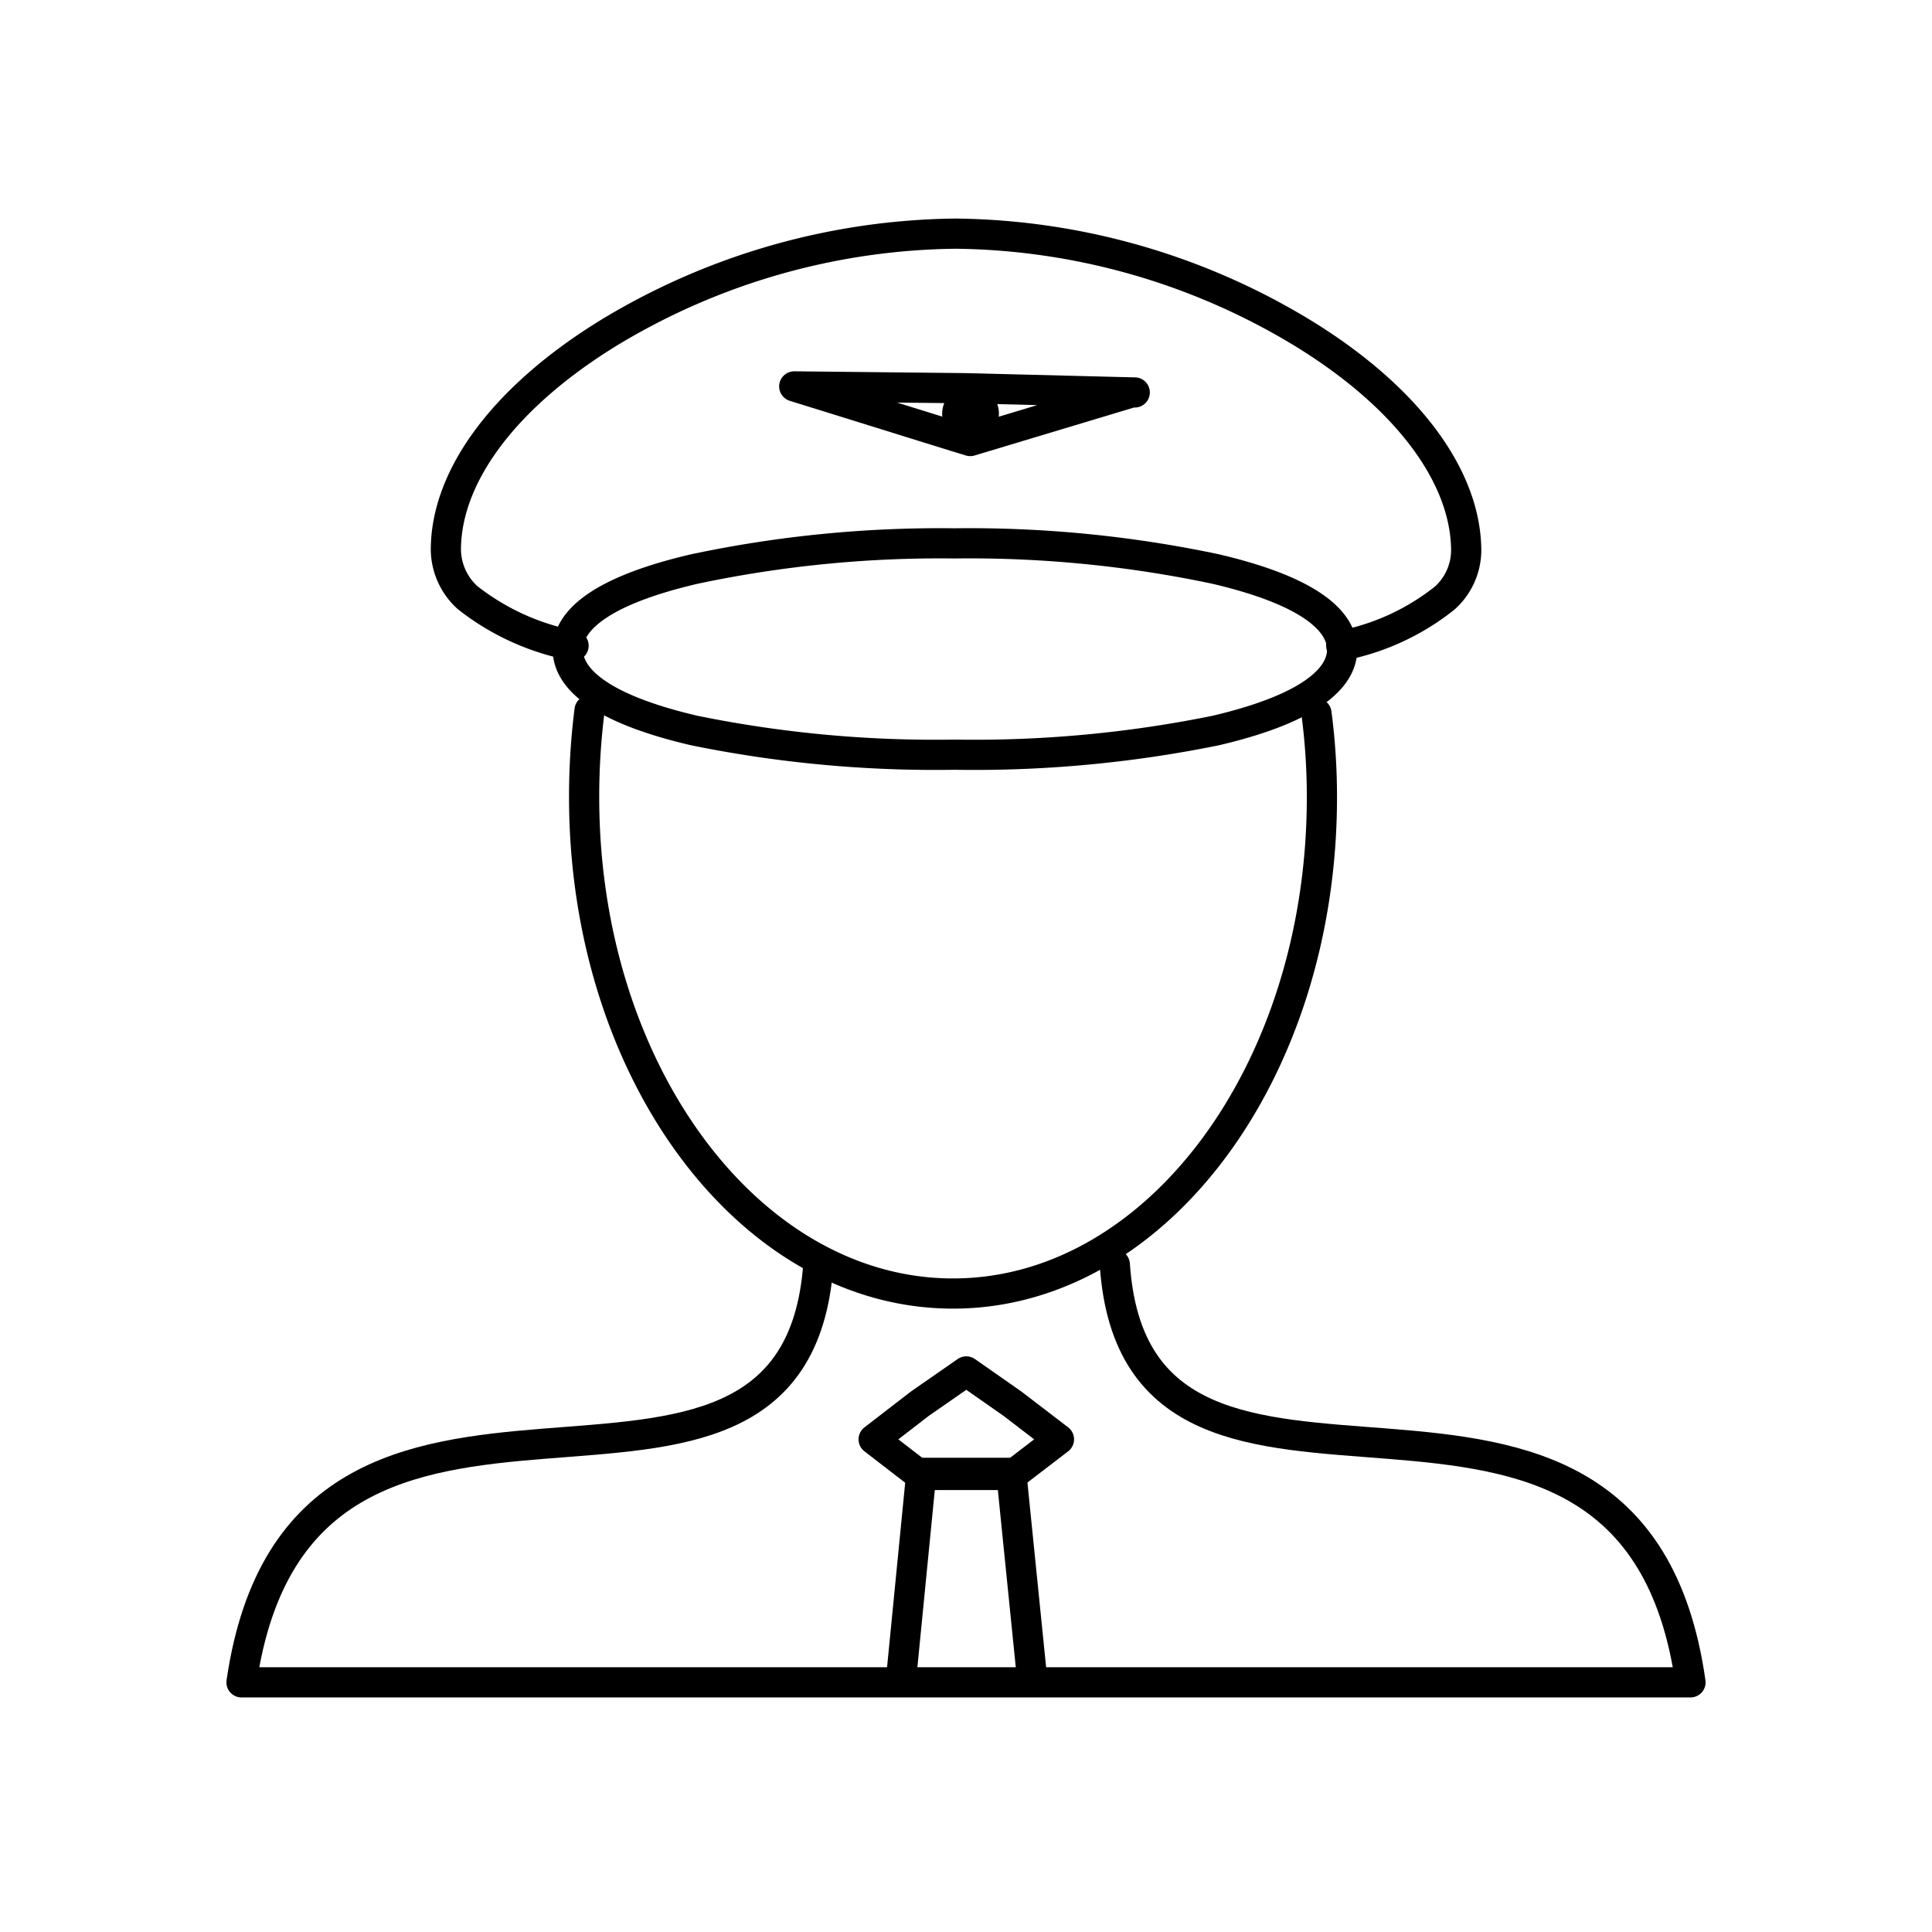 <svg xmlns="http://www.w3.org/2000/svg" viewBox="0 0 64 64"><defs><style>.cls-1,.cls-2{fill:none;}.cls-1{stroke:#000;stroke-linecap:round;stroke-linejoin:round;}</style></defs><g id="Layer_2" data-name="Layer 2"><g id="simple_line_icons" data-name="simple line icons"><polyline class="cls-1" points="34.19 55.61 33.5 48.79 30.52 48.79 29.85 55.61"/><path class="cls-1" d="M19,21.39a8.08,8.08,0,0,1-3.52-1.6,2.18,2.18,0,0,1-.71-1.57c0-2.49,2-5.13,5.47-7.24A22.6,22.6,0,0,1,31.65,7.74,22.59,22.59,0,0,1,43.1,11c3.47,2.11,5.46,4.75,5.47,7.24a2.14,2.14,0,0,1-.71,1.57,7.89,7.89,0,0,1-3.43,1.58"/><path class="cls-1" d="M31.62,25A39.92,39.92,0,0,1,23,24.2c-3.47-.81-4.19-1.9-4.19-2.68s.72-1.86,4.19-2.67A39.25,39.25,0,0,1,31.62,18a39.41,39.41,0,0,1,8.65.85c3.46.81,4.19,1.9,4.19,2.67s-.73,1.87-4.19,2.68A40.09,40.09,0,0,1,31.62,25Z"/><path d="M32.15,12.77a.94.94,0,1,0,.94.94.93.93,0,0,0-.94-.94Z"/><path class="cls-1" d="M32,12.86l-5.69-.06,5.37,1.67.46.14L37.49,13l.1,0h-.06Z"/><path class="cls-1" d="M27.11,41.87C26.33,53,10,42,8,55.73H8l48,0C54.05,42,37.68,53,36.93,41.89"/><polygon class="cls-1" points="33.54 46.5 32.01 45.43 30.47 46.5 28.94 47.68 30.47 48.86 33.54 48.86 35.08 47.68 33.54 46.5"/><path class="cls-1" d="M43.61,23.63a21.17,21.17,0,0,1,.18,2.78c0,9.08-5.48,16.44-12.22,16.44S19.35,35.49,19.35,26.41a22.61,22.61,0,0,1,.18-2.88"/><rect class="cls-2" width="64" height="64"/></g></g></svg>